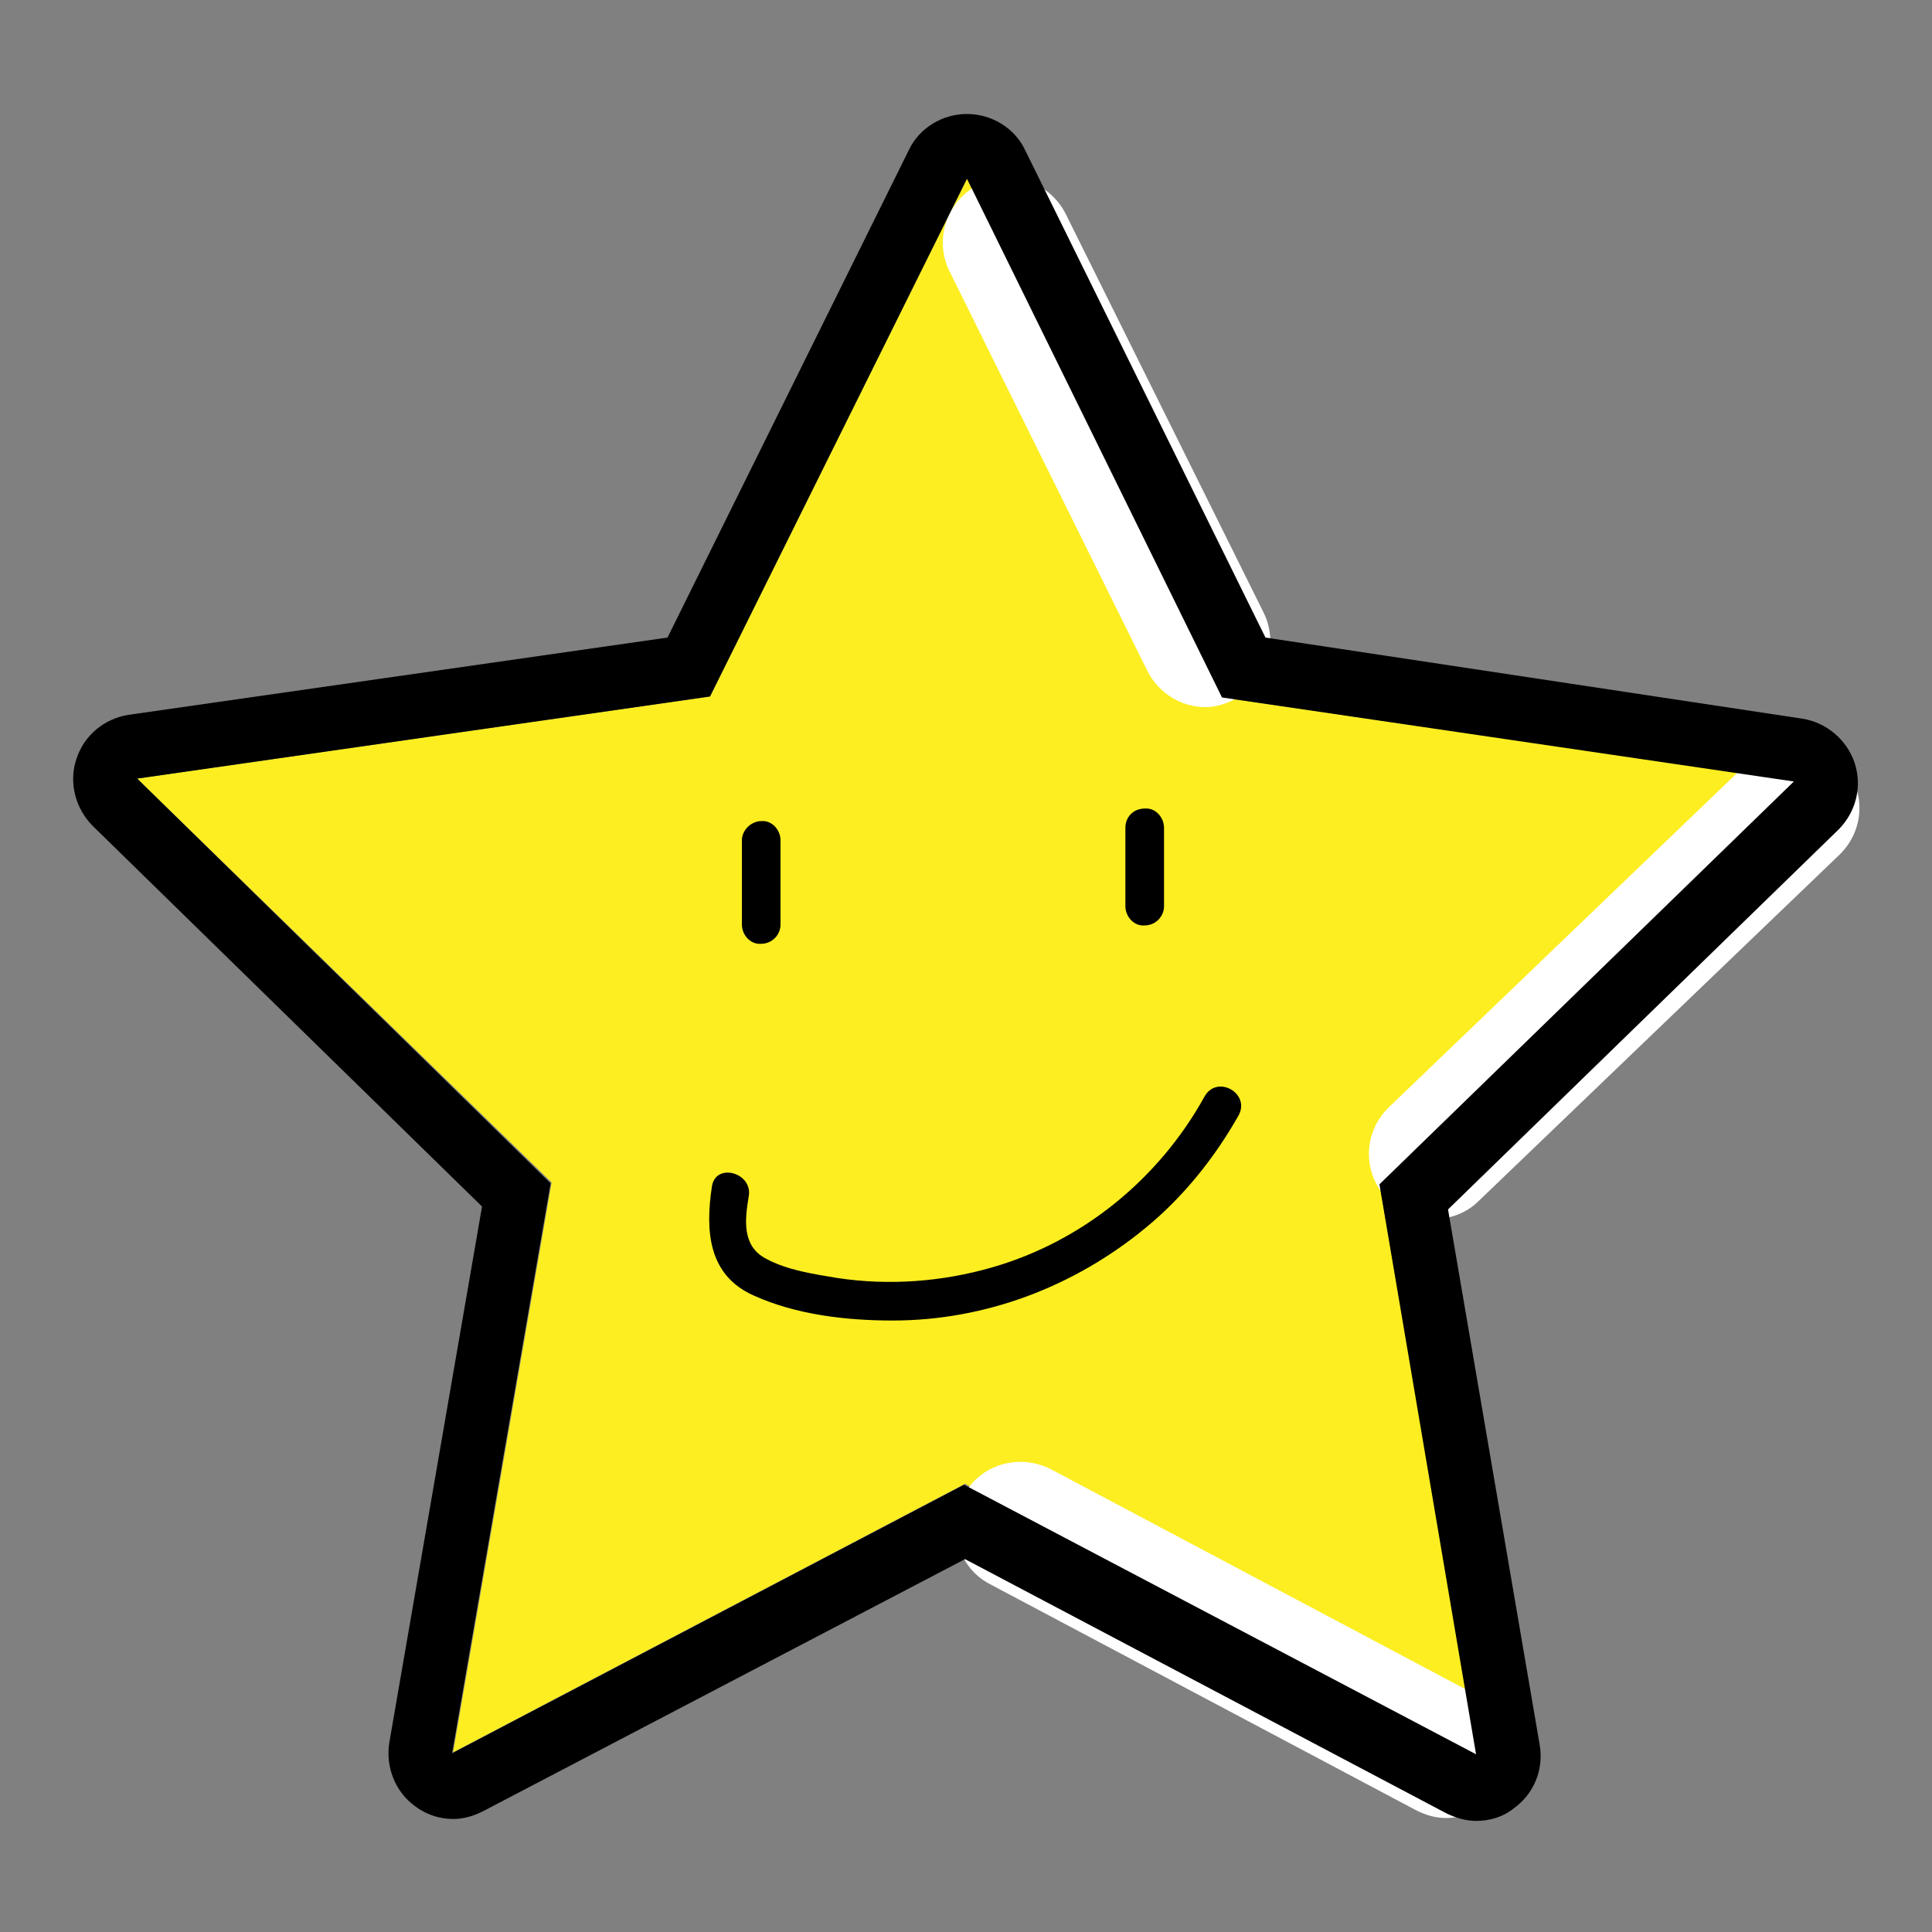 <?xml version="1.0" encoding="utf-8"?>
<!-- Generator: Adobe Illustrator 25.0.1, SVG Export Plug-In . SVG Version: 6.00 Build 0)  -->
<svg version="1.1" id="圖層_1" xmlns="http://www.w3.org/2000/svg" xmlns:xlink="http://www.w3.org/1999/xlink" x="0px" y="0px"
	 viewBox="0 0 200 200" style="enable-background:new 0 0 200 200;" xml:space="preserve">
<rect x="0" y="0" width="200" height="200" fill="#808080" stroke="none"/>
<style type="text/css">
	.st0{fill:#FCEE21;}
	.st1{fill:#FFFFFF;}
</style>
<g>
	<g>
		<polygon class="st0" points="152.9,181.5 99.9,153.6 46.9,181.4 57.1,122.4 14.2,80.6 73.5,72.1 100.1,18.5 126.5,72.2 
			185.8,80.8 142.8,122.5 		"/>
	</g>
	<path class="st1" d="M124.8,73.2c-2.5,0-4.8-1.4-6-3.7L98.3,28.1c-0.5-1-0.7-2-0.7-3c0-2.5,1.4-4.8,3.7-6c3.3-1.6,7.3-0.3,9,3
		l20.5,41.3c0.5,1,0.7,2,0.7,3c0,2.5-1.4,4.8-3.7,6C126.8,72.9,125.8,73.2,124.8,73.2z"/>
	<path class="st1" d="M149.7,188.2c-1.1,0-2.1-0.3-3.1-0.8L102.5,164c-3.3-1.7-4.5-5.8-2.8-9.1c1.7-3.3,5.8-4.5,9.1-2.8l44.1,23.4
		c3.3,1.7,4.5,5.8,2.8,9.1C154.5,186.9,152.1,188.2,149.7,188.2z"/>
	<path class="st1" d="M148.4,126.2c-1.8,0-3.5-0.7-4.8-2.1c-2.6-2.7-2.5-6.9,0.2-9.5l37.3-35.8c2.7-2.6,6.9-2.5,9.5,0.2
		c2.6,2.7,2.5,6.9-0.2,9.5l-37.3,35.8C151.8,125.6,150.1,126.2,148.4,126.2z"/>
	<path d="M100.1,18.5l26.4,53.7l59.2,8.7l-42.9,41.7l10,59l-53-27.9l-53,27.8l10.2-59L14.2,80.6l59.3-8.5L100.1,18.5 M100.1,11.8
		c-2.5,0-4.9,1.4-6,3.7L69.1,66l-55.8,8c-2.5,0.4-4.6,2.1-5.4,4.6c-0.8,2.4-0.1,5.1,1.7,6.9l40.3,39.4l-9.6,55.5
		c-0.4,2.5,0.6,5.1,2.7,6.6c1.2,0.9,2.6,1.3,3.9,1.3c1.1,0,2.1-0.3,3.1-0.8l49.9-26.1l49.8,26.3c1,0.5,2.1,0.8,3.1,0.8
		c1.4,0,2.8-0.4,3.9-1.3c2.1-1.5,3.1-4,2.7-6.5l-9.5-55.5l40.4-39.3c1.8-1.8,2.5-4.4,1.7-6.9c-0.8-2.4-2.9-4.2-5.4-4.6L131,66
		l-24.9-50.5C105,13.2,102.6,11.8,100.1,11.8C100.1,11.8,100.1,11.8,100.1,11.8L100.1,11.8z"/>
	<path d="M73.7,122.8c-0.7,4.6-0.4,9.2,4.3,11.3c4.4,2,9.6,2.6,14.4,2.6c9.6,0,18.8-3.5,26.2-9.6c3.9-3.2,7.1-7.2,9.6-11.6
		c1.3-2.3-2.2-4.3-3.5-2c-4.7,8.5-12.6,15-22,17.7c-5.2,1.5-10.7,1.9-16,1.1c-2.4-0.4-5.2-0.8-7.4-2c-2.5-1.3-2.2-4-1.8-6.4
		C78,121.4,74.1,120.3,73.7,122.8L73.7,122.8z"/>
	<path d="M76.8,87c0,2.9,0,5.8,0,8.7c0,1.1,0.9,2.1,2,2c1.1,0,2-0.9,2-2c0-2.9,0-5.8,0-8.7c0-1.1-0.9-2.1-2-2
		C77.8,85,76.8,85.9,76.8,87L76.8,87z"/>
	<path d="M116.5,85.7c0,2.7,0,5.4,0,8.1c0,1.1,0.9,2.1,2,2c1.1,0,2-0.9,2-2c0-2.7,0-5.4,0-8.1c0-1.1-0.9-2.1-2-2
		C117.4,83.7,116.5,84.5,116.5,85.7L116.5,85.7z"/>
</g>
</svg>
